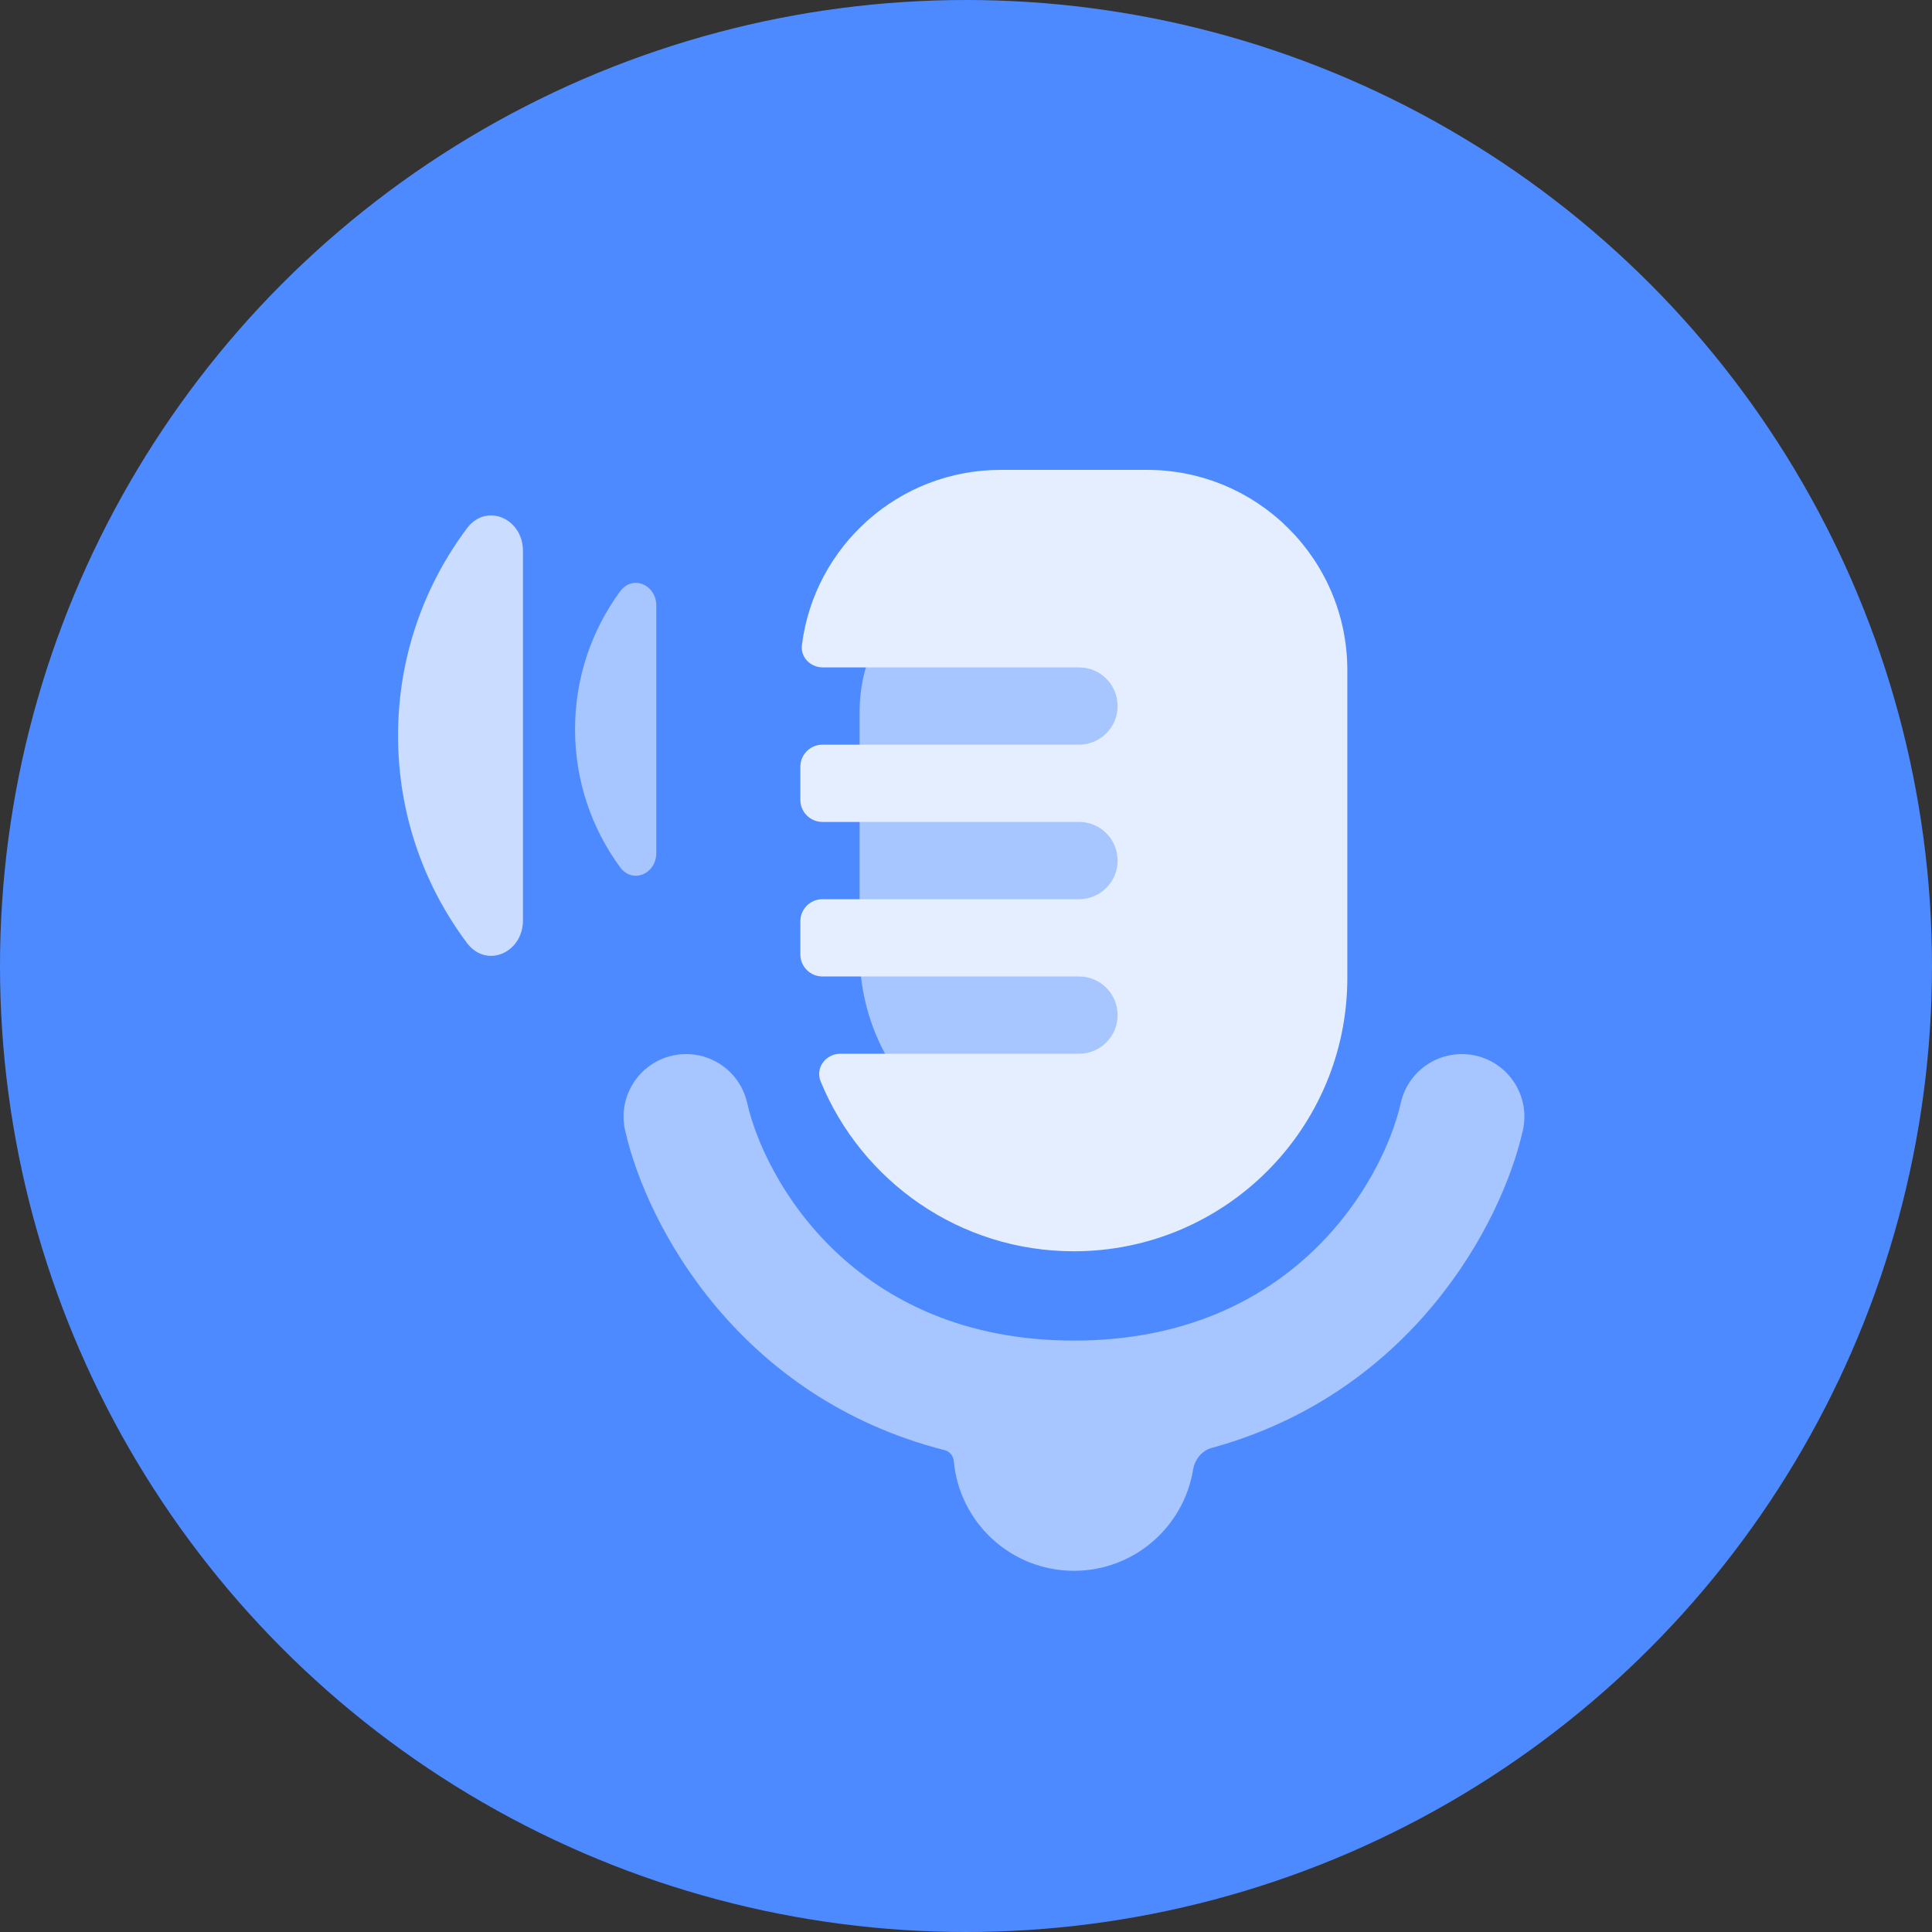 <svg width="88" height="88" viewBox="0 0 88 88" fill="none" xmlns="http://www.w3.org/2000/svg">
<rect x="0" y="0" width="88" height="88" fill="#333333" stroke="none"/>
<circle cx="44" cy="44" r="44" fill="#4E8AFF"/>
<path d="M34.032 50.235C33.686 48.7 32.16 47.736 30.625 48.082C29.09 48.429 28.127 49.954 28.473 51.489C29.457 55.849 33.672 63.672 43.031 66.054C43.259 66.112 43.423 66.316 43.444 66.55C43.696 69.352 46.05 71.548 48.918 71.548C51.648 71.548 53.914 69.557 54.342 66.948C54.418 66.483 54.737 66.077 55.191 65.952C64.281 63.457 68.394 55.789 69.364 51.489C69.711 49.954 68.747 48.429 67.212 48.082C65.677 47.736 64.151 48.7 63.805 50.235C63.012 53.748 58.941 61.062 48.919 61.062C38.896 61.062 34.825 53.748 34.032 50.235Z" fill="#A7C5FF"/>
<path d="M39.154 32.407C39.154 28.46 42.355 25.26 46.302 25.26H51.52C55.468 25.26 58.668 28.46 58.668 32.407V43.379C58.668 48.768 54.3 53.136 48.911 53.136C43.523 53.136 39.154 48.768 39.154 43.379V32.407Z" fill="#A7C5FF"/>
<path d="M36.526 29.382C36.457 29.939 36.915 30.399 37.476 30.399H49.147C50.118 30.399 50.906 31.187 50.906 32.159C50.906 33.131 50.118 33.919 49.147 33.919H37.461C36.905 33.919 36.455 34.369 36.455 34.924V36.433C36.455 36.988 36.905 37.438 37.461 37.438H49.147C50.118 37.438 50.906 38.226 50.906 39.198C50.906 40.17 50.118 40.958 49.147 40.958H37.461C36.905 40.958 36.455 41.408 36.455 41.963V43.472C36.455 44.027 36.905 44.477 37.461 44.477H49.147C50.118 44.477 50.906 45.265 50.906 46.237C50.906 47.209 50.118 47.997 49.147 47.997H38.279C37.609 47.997 37.127 48.639 37.381 49.259C39.242 53.797 43.703 56.994 48.912 56.994C55.792 56.994 61.369 51.416 61.369 44.537V30.528C61.369 25.488 57.283 21.402 52.243 21.402H45.581C40.929 21.402 37.09 24.883 36.526 29.382Z" fill="#E5EEFF"/>
<path d="M29.893 27.584C29.893 26.633 28.814 26.166 28.249 26.932C26.957 28.687 26.192 30.863 26.192 33.219C26.192 35.576 26.957 37.752 28.249 39.506C28.814 40.272 29.893 39.806 29.893 38.855L29.893 27.584Z" fill="#A7C5FF"/>
<path d="M23.82 25.09C23.82 23.616 22.154 22.883 21.27 24.063C19.298 26.696 18.13 29.965 18.13 33.508C18.13 37.05 19.298 40.319 21.27 42.952C22.154 44.132 23.82 43.399 23.82 41.925L23.82 25.09Z" fill="#CADCFF"/>
</svg>
